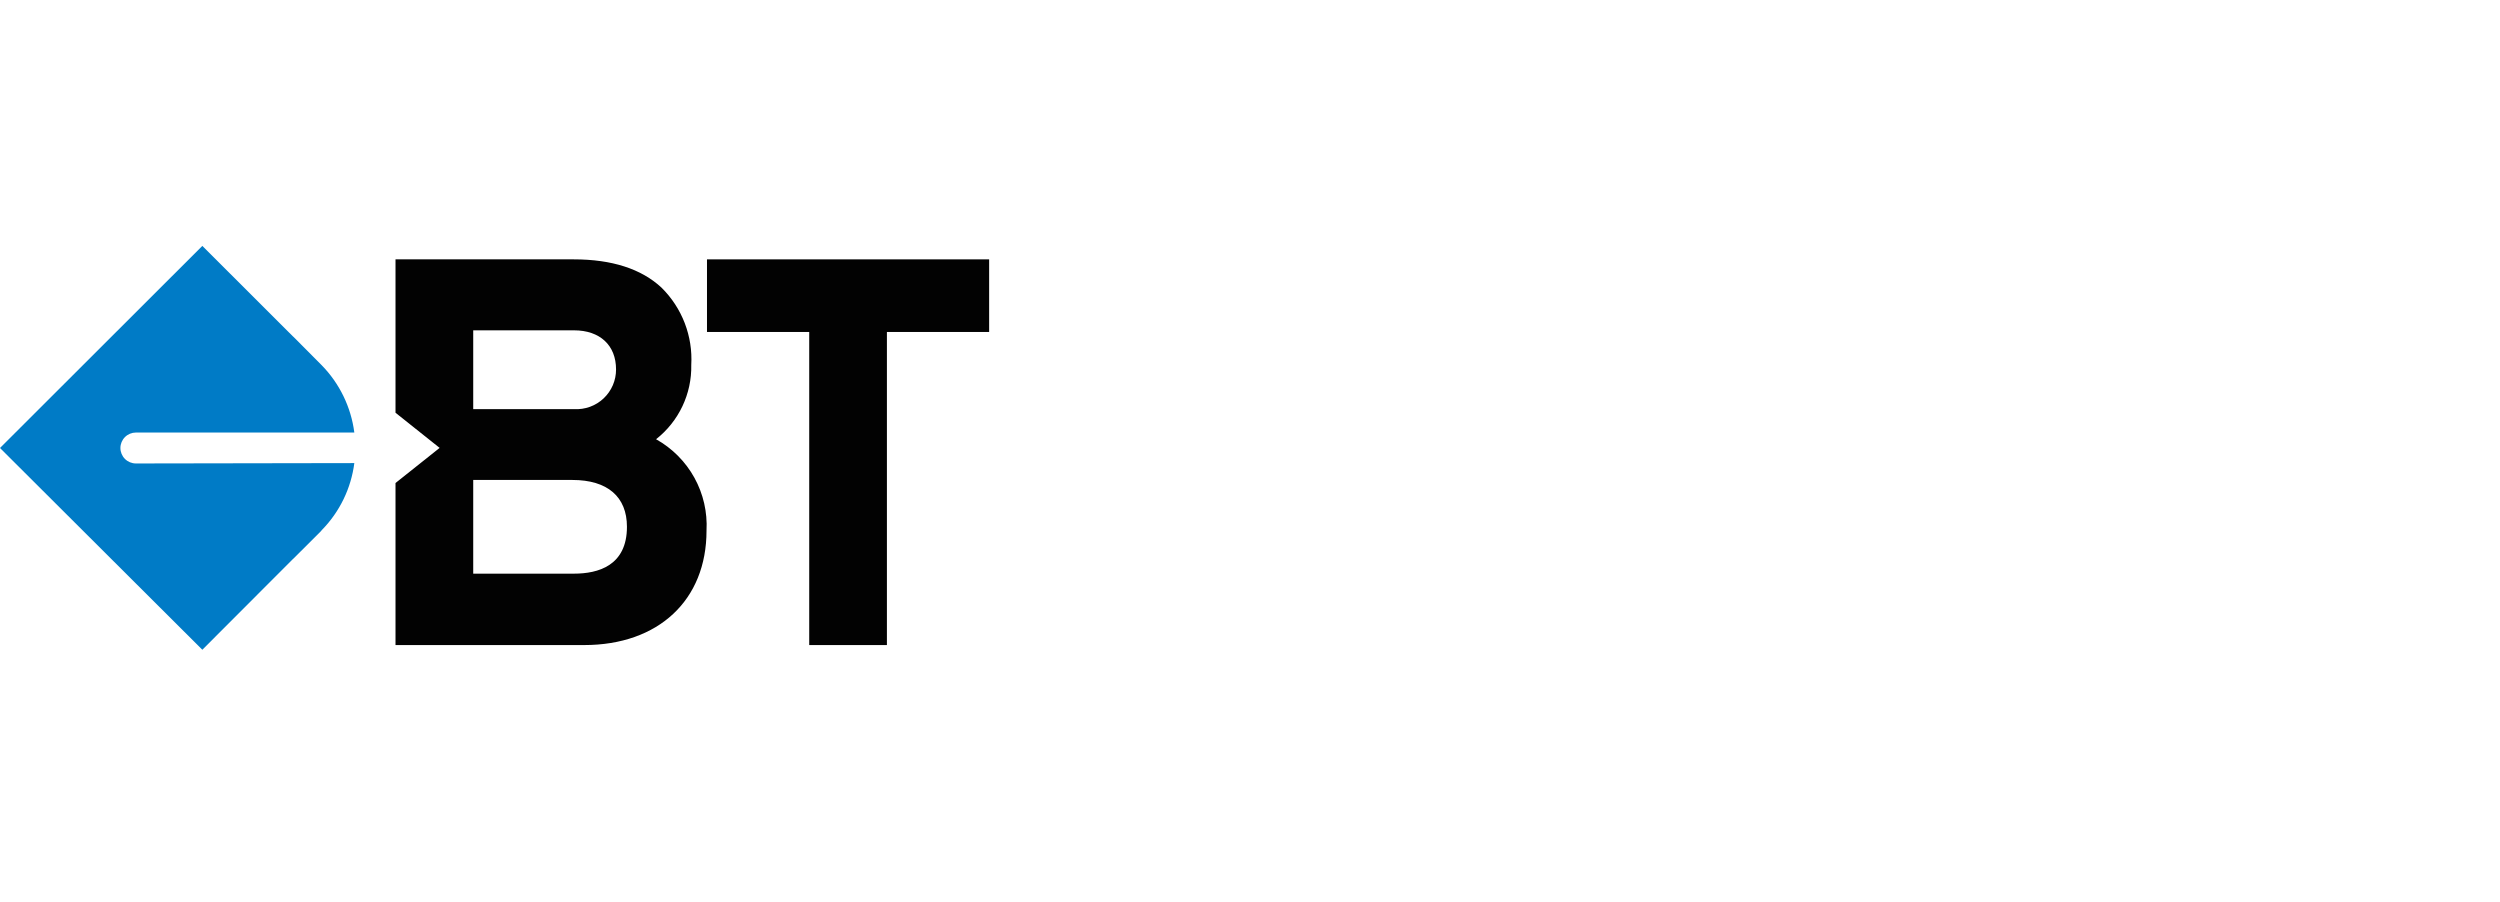 <svg width="122" height="44" viewBox="0 0 122 44" fill="none" xmlns="http://www.w3.org/2000/svg">
<g clip-path="url(#clip0_2154_48)">
<path d="M6.632 22.617C6.432 22.617 6.239 22.537 6.098 22.396C5.956 22.254 5.876 22.062 5.876 21.862C5.876 21.662 5.956 21.471 6.098 21.329C6.239 21.188 6.432 21.108 6.632 21.108H17.291C17.131 19.867 16.57 18.711 15.693 17.817C15.676 17.803 15.661 17.788 15.647 17.771L14.335 16.451L14.284 16.405L9.874 12L0 21.862L9.874 31.708L14.267 27.308L14.335 27.245L15.647 25.936L15.71 25.862C16.578 24.975 17.133 23.829 17.291 22.599L6.632 22.617Z" fill="#007BC6"/>
<path d="M48.149 12.657H34.501V16.2H39.49V31.479H43.281V16.2H48.27V12.657H48.149Z" fill="#020202"/>
<path d="M32.016 21.434C32.564 21.004 33.004 20.453 33.302 19.824C33.6 19.196 33.748 18.506 33.734 17.811C33.774 17.116 33.665 16.42 33.416 15.77C33.166 15.12 32.78 14.53 32.285 14.04C31.3 13.12 29.857 12.657 28.001 12.657H19.301V20.142L21.454 21.857L19.301 23.571V31.479H28.505C32.136 31.479 34.478 29.285 34.478 25.896C34.527 24.997 34.322 24.103 33.887 23.314C33.451 22.525 32.803 21.874 32.016 21.434ZM23.093 16.12H28.012C29.278 16.12 30.063 16.851 30.063 18.028C30.064 18.292 30.011 18.554 29.907 18.797C29.803 19.039 29.65 19.258 29.458 19.44C29.266 19.621 29.038 19.762 28.79 19.852C28.541 19.942 28.276 19.981 28.012 19.965H23.093V16.12ZM28.012 27.994H23.093V23.422H27.932C29.65 23.422 30.595 24.245 30.595 25.708C30.595 27.605 29.192 27.994 28.012 27.994Z" fill="#020202"/>
</g>
<defs>
<clipPath id="clip0_2154_48">
<rect width="48.571" height="20" fill="white" transform="translate(0 12)"/>
</clipPath>
</defs>
</svg>
